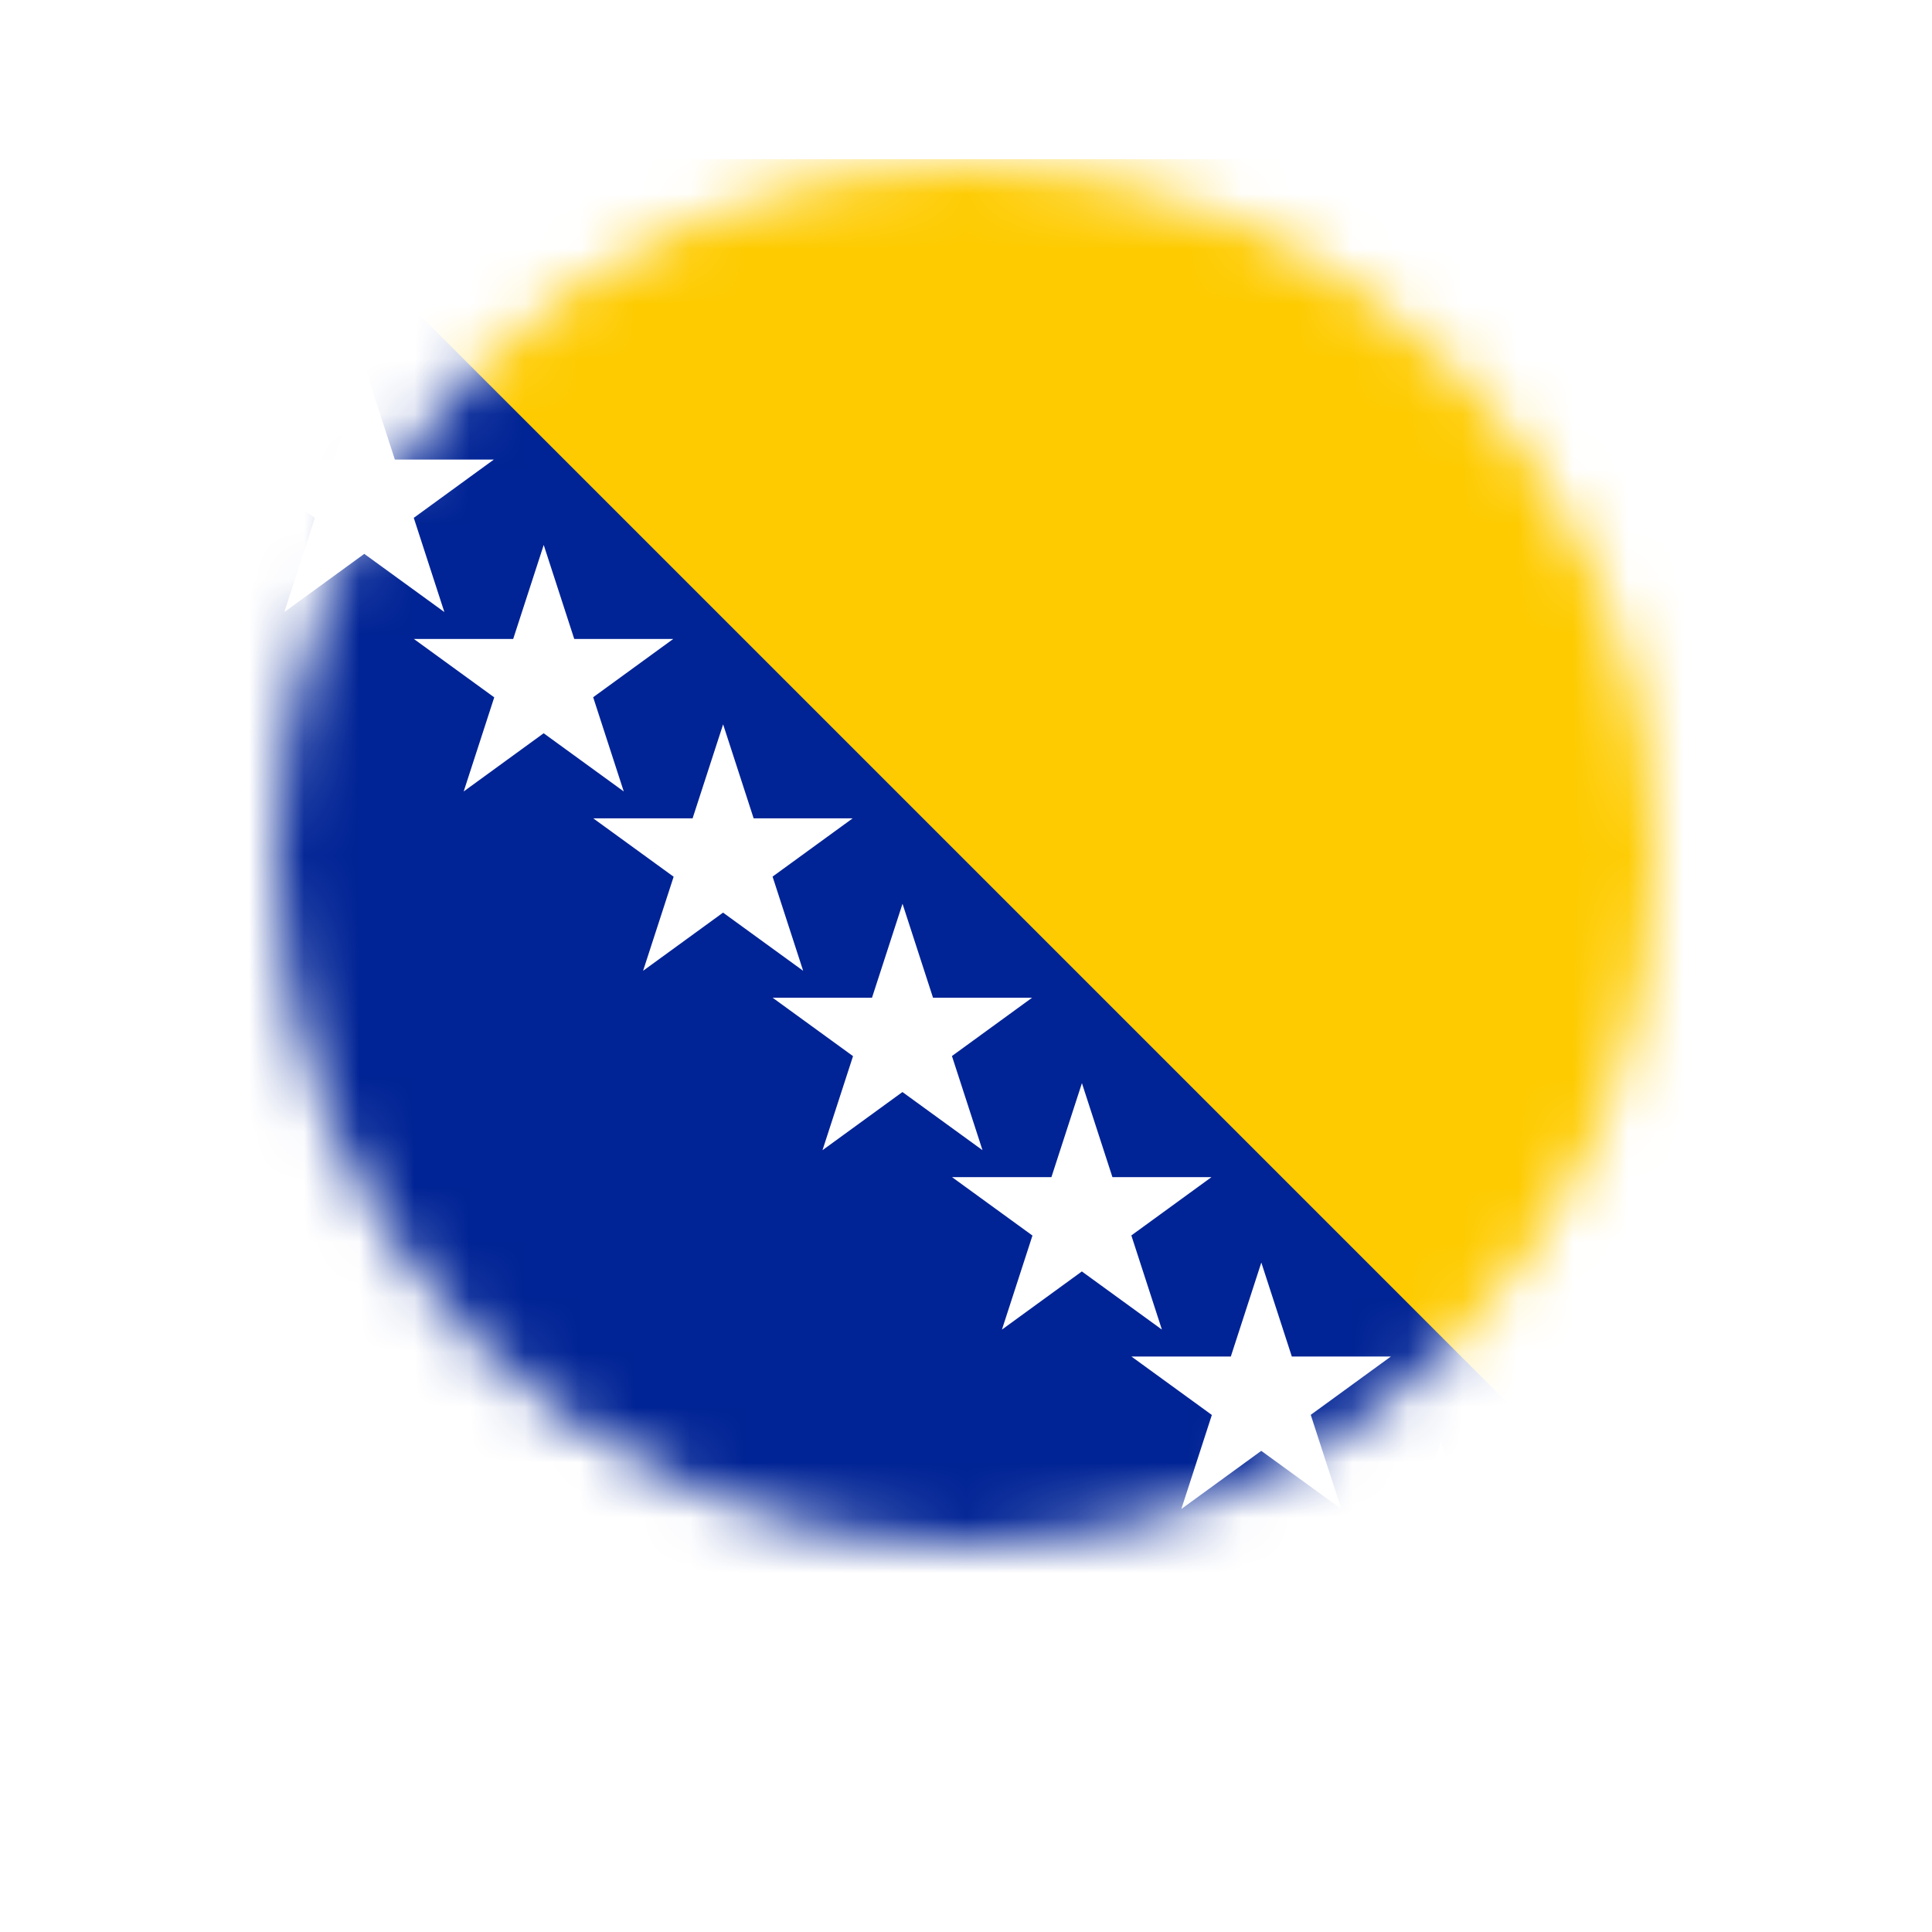 <svg width="35" height="35" viewBox="0 0 35 35" fill="none" xmlns="http://www.w3.org/2000/svg">
<g filter="url(#filter0_d)">
<circle cx="17.5" cy="15.5" r="13.5" fill="white"/>
</g>
<mask id="mask0" mask-type="alpha" maskUnits="userSpaceOnUse" x="5" y="3" width="25" height="25">
<circle cx="17.5" cy="15.5" r="12.5" fill="white"/>
</mask>
<g mask="url(#mask0)">
<path d="M43 2.884H-9V28.884H43V2.884Z" fill="#002395"/>
<path d="M4.78 2.884H30.78V28.884L4.78 2.884Z" fill="#FECB00"/>
<path d="M1.901 7.838L3.35 3.372L4.8 7.838L0.997 5.075H5.697L1.901 7.838Z" fill="white"/>
<path d="M5.151 11.088L6.6 6.622L8.05 11.088L4.247 8.325H8.947L5.151 11.088Z" fill="white"/>
<path d="M8.4 14.338L9.85 9.872L11.3 14.338L7.497 11.575H12.197L8.4 14.338Z" fill="white"/>
<path d="M11.65 17.587L13.1 13.122L14.55 17.587L10.747 14.825H15.447L11.65 17.587Z" fill="white"/>
<path d="M14.9 20.837L16.35 16.372L17.799 20.837L13.997 18.075H18.697L14.9 20.837Z" fill="white"/>
<path d="M18.151 24.087L19.6 19.622L21.049 24.087L17.247 21.325H21.947L18.151 24.087Z" fill="white"/>
<path d="M21.401 27.337L22.85 22.872L24.299 27.337L20.497 24.575H25.197L21.401 27.337Z" fill="white"/>
<path d="M24.651 30.587L26.1 26.122L27.549 30.587L23.747 27.825H28.447L24.651 30.587Z" fill="white"/>
</g>
<defs>
<filter id="filter0_d" x="0" y="0" width="35" height="35" filterUnits="userSpaceOnUse" color-interpolation-filters="sRGB">
<feFlood flood-opacity="0" result="BackgroundImageFix"/>
<feColorMatrix in="SourceAlpha" type="matrix" values="0 0 0 0 0 0 0 0 0 0 0 0 0 0 0 0 0 0 127 0"/>
<feOffset dy="2"/>
<feGaussianBlur stdDeviation="2"/>
<feColorMatrix type="matrix" values="0 0 0 0 0 0 0 0 0 0 0 0 0 0 0 0 0 0 0.3 0"/>
<feBlend mode="normal" in2="BackgroundImageFix" result="effect1_dropShadow"/>
<feBlend mode="normal" in="SourceGraphic" in2="effect1_dropShadow" result="shape"/>
</filter>
</defs>
</svg>
